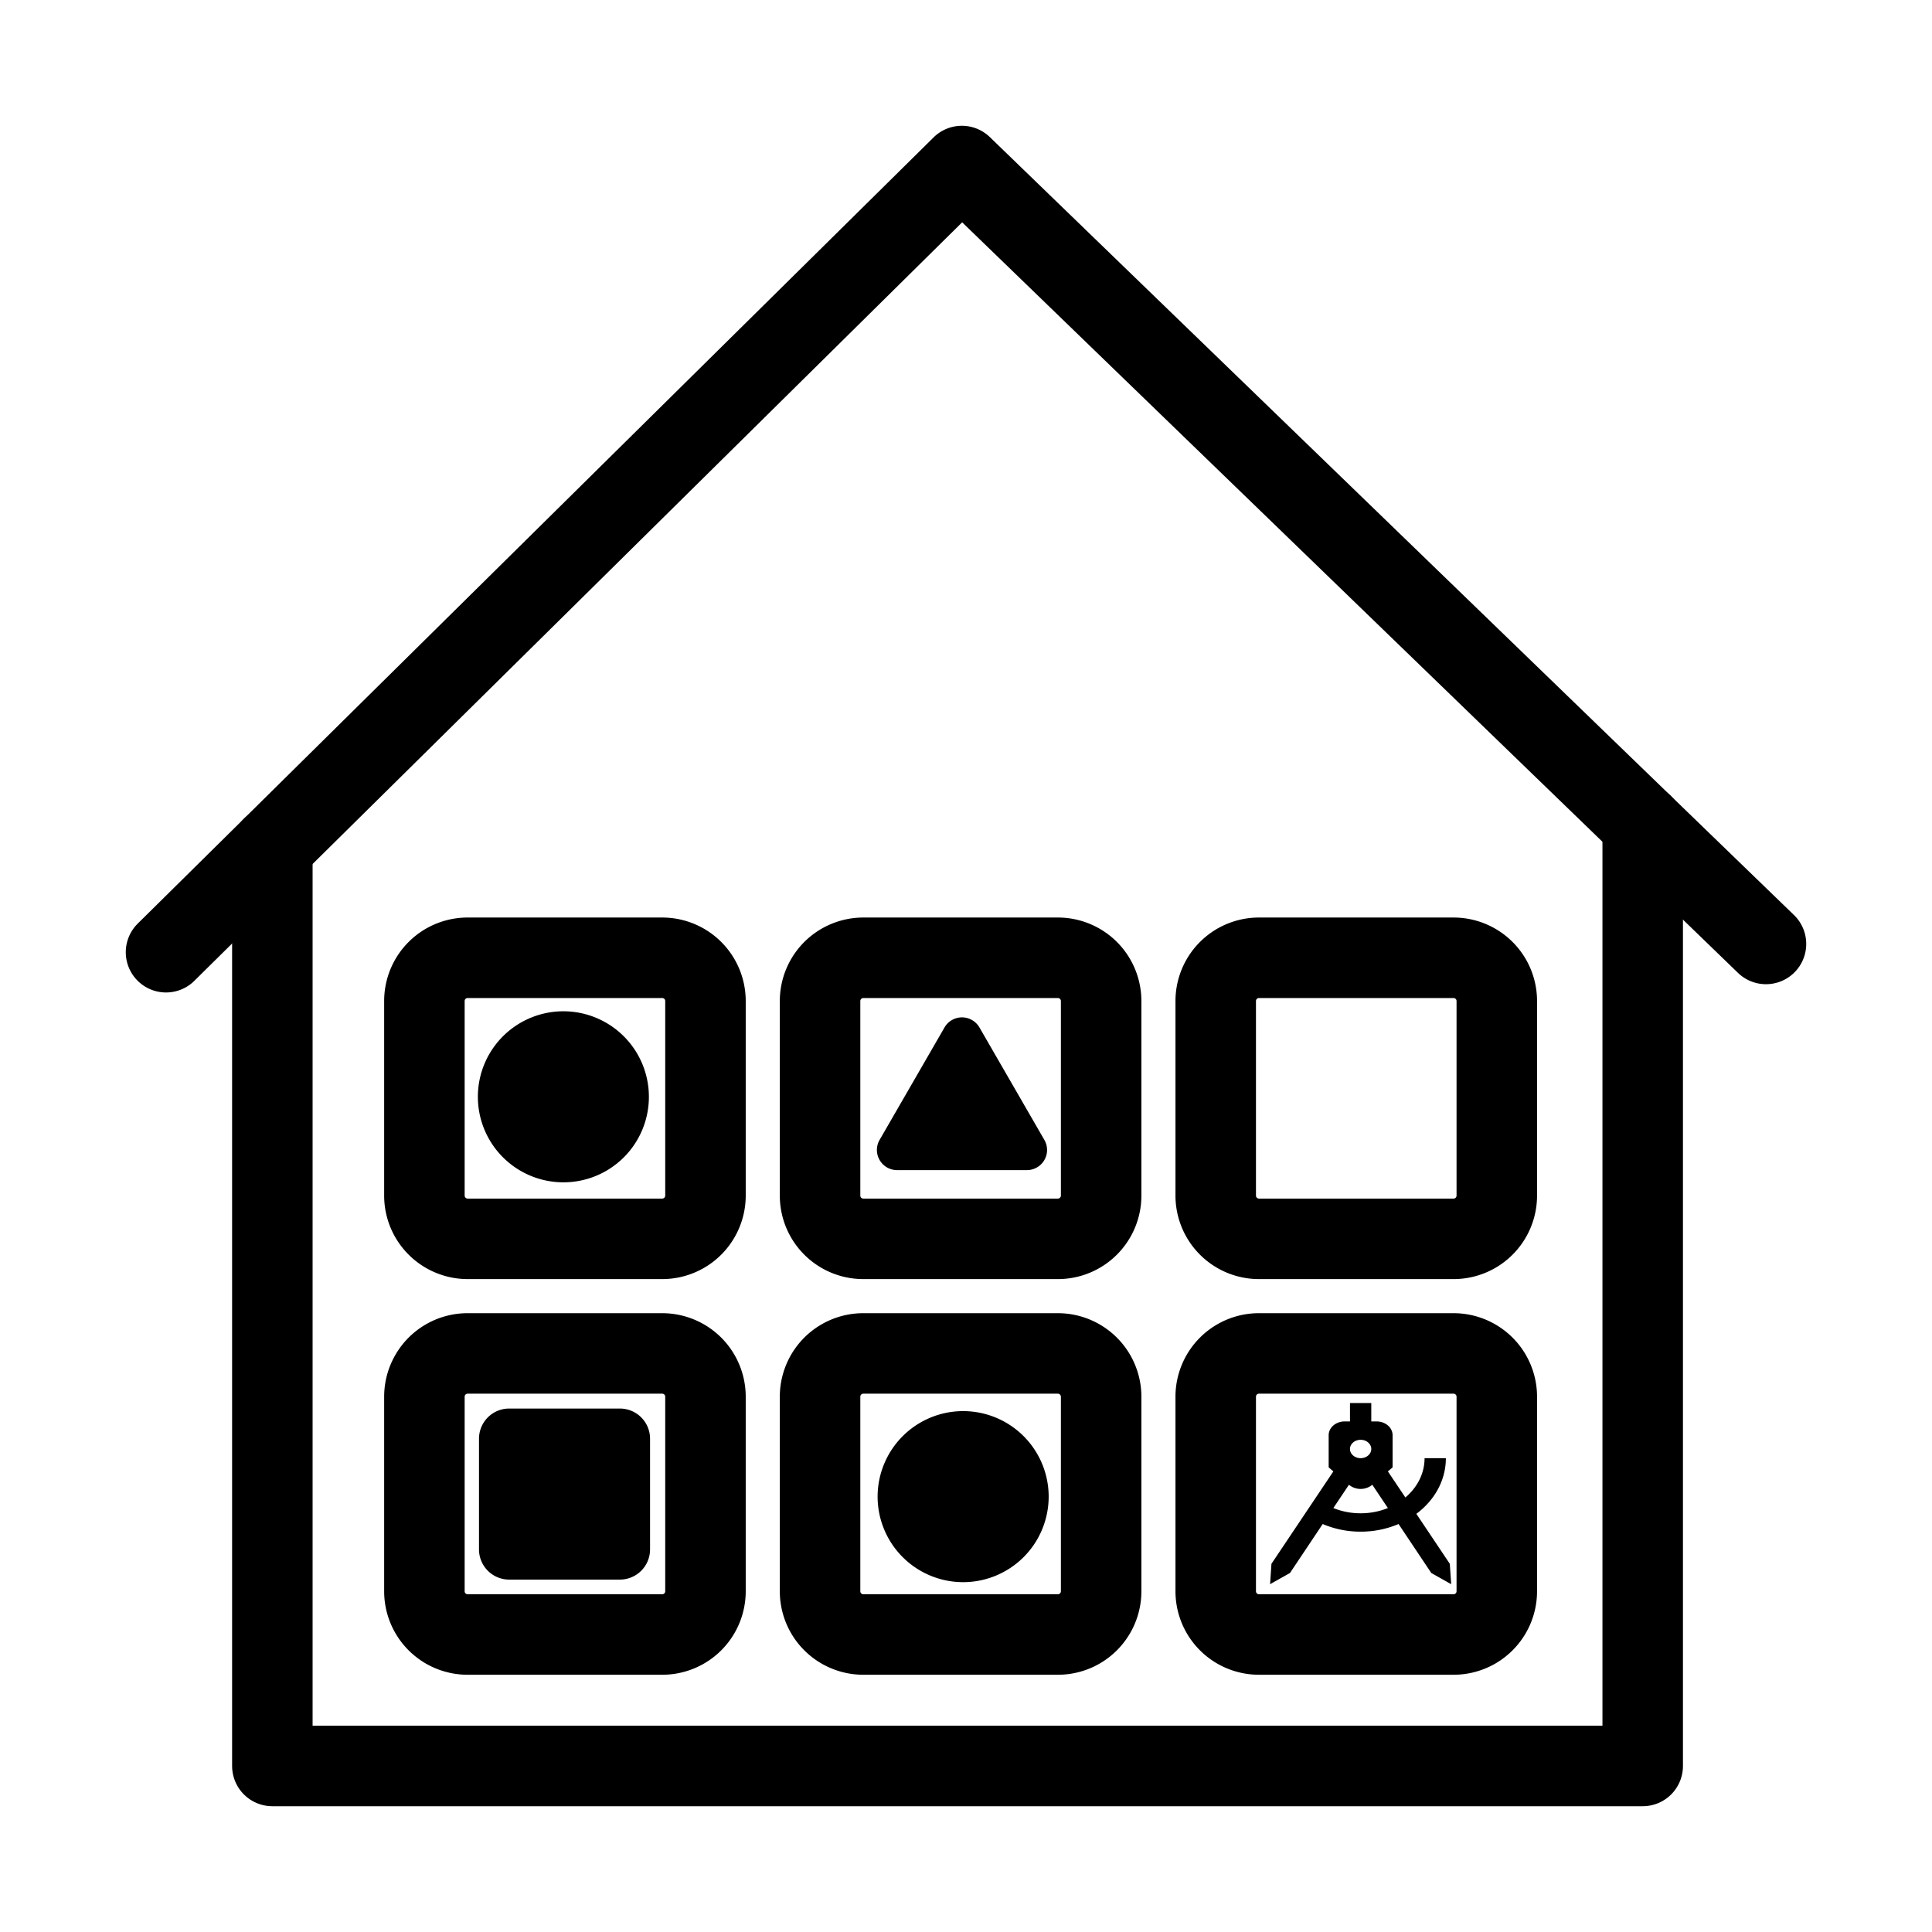 <svg xmlns="http://www.w3.org/2000/svg" viewBox="0 0 192 192"><path fill="none" stroke="#000" stroke-linecap="round" stroke-linejoin="round" stroke-width="8" d="M125.115 134.503h19.337a4.3 4.3 0 0 1 4.298 4.297v19.338a4.303 4.303 0 0 1-2.149 3.722 4.3 4.3 0 0 1-2.149.575h-19.337a4.3 4.3 0 0 1-3.722-2.148 4.3 4.3 0 0 1-.576-2.149V138.8a4.3 4.3 0 0 1 2.149-3.722 4.29 4.29 0 0 1 2.149-.575m-39.321 0h19.338a4.304 4.304 0 0 1 4.298 4.297v19.338a4.303 4.303 0 0 1-2.149 3.722 4.3 4.3 0 0 1-2.149.575H85.794a4.303 4.303 0 0 1-3.722-2.148 4.303 4.303 0 0 1-.575-2.149V138.8a4.3 4.3 0 0 1 2.148-3.722 4.3 4.3 0 0 1 2.149-.575m-39.32 0h19.338a4.306 4.306 0 0 1 3.038 1.259 4.306 4.306 0 0 1 1.259 3.038v19.338a4.295 4.295 0 0 1-4.297 4.297H46.474a4.295 4.295 0 0 1-4.297-4.297V138.8c0-.754.198-1.495.576-2.148a4.284 4.284 0 0 1 3.721-2.149m78.641-39.32h19.337a4.3 4.3 0 0 1 3.722 2.148 4.3 4.3 0 0 1 .576 2.149v19.338a4.3 4.3 0 0 1-2.149 3.722 4.3 4.3 0 0 1-2.149.575h-19.337a4.3 4.3 0 0 1-4.298-4.297V99.48a4.3 4.3 0 0 1 4.298-4.297m-39.321 0h19.338c1.139 0 2.233.453 3.039 1.258a4.308 4.308 0 0 1 1.259 3.039v19.338a4.3 4.3 0 0 1-4.298 4.297H85.794a4.3 4.3 0 0 1-3.722-2.148 4.3 4.3 0 0 1-.575-2.149V99.48a4.306 4.306 0 0 1 1.259-3.038 4.306 4.306 0 0 1 3.038-1.259M16.5 94.63 95.589 16.5 175.5 93.808"/><path d="m93.868 102.101-6.456 11.183a2.003 2.003 0 0 0 1.732 3h12.912a2.005 2.005 0 0 0 1.97-1.653 2.004 2.004 0 0 0-.238-1.347l-6.456-11.183a2.004 2.004 0 0 0-3.464 0Z"/><path fill="none" stroke="#000" stroke-linecap="round" stroke-linejoin="round" stroke-width="8" d="M27.066 84.193V175.5H163.25V81.958"/><path fill="none" stroke="#000" stroke-linecap="round" stroke-linejoin="round" stroke-width="8" d="M46.474 95.183h19.338c1.139 0 2.233.453 3.039 1.258a4.303 4.303 0 0 1 1.258 3.039v19.338a4.306 4.306 0 0 1-1.259 3.038 4.306 4.306 0 0 1-3.038 1.259H46.474a4.308 4.308 0 0 1-3.721-2.149 4.287 4.287 0 0 1-.576-2.148V99.48a4.295 4.295 0 0 1 4.297-4.297"/><path d="M56.016 100.5a8.51 8.51 0 0 0-5.01 1.614 8.506 8.506 0 0 0-3.099 4.255A8.501 8.501 0 0 0 62.011 115a8.503 8.503 0 0 0-5.995-14.5Zm-5.414 39.479h11a3.001 3.001 0 0 1 3 3v11a3.001 3.001 0 0 1-3 3h-11a3.001 3.001 0 0 1-3-3v-11a3.001 3.001 0 0 1 3-3m45.114.255a8.507 8.507 0 0 0-8.5 8.5 8.51 8.51 0 0 0 2.49 6.01 8.51 8.51 0 0 0 6.01 2.49 8.51 8.51 0 0 0 6.01-2.49 8.51 8.51 0 0 0 2.49-6.01 8.51 8.51 0 0 0-2.49-6.01 8.51 8.51 0 0 0-6.01-2.49ZM134.159 139.435h2.117v1.826h.53c.877 0 1.588.613 1.588 1.369v3.194l-.466.402 1.737 2.592c1.175-.995 1.906-2.373 1.906-3.906h2.117c0 2.209-1.133 4.189-2.933 5.531l3.325 4.966.138 2.026-1.98-1.114-3.251-4.865a9.566 9.566 0 0 1-3.769.758 9.571 9.571 0 0 1-3.77-.758l-3.25 4.865-1.98 1.114.137-2.026 6.152-9.183-.466-.402v-3.194c0-.756.711-1.369 1.588-1.369h.53v-1.826m-1.652 10.433a7.152 7.152 0 0 0 2.711.52 7.17 7.17 0 0 0 2.71-.52l-1.546-2.309h-.01a1.83 1.83 0 0 1-2.309 0h-.01m1.165-4.473c-.585 0-1.059.409-1.059.913s.474.913 1.059.913c.584 0 1.058-.409 1.058-.913s-.474-.913-1.058-.913Z"/></svg>